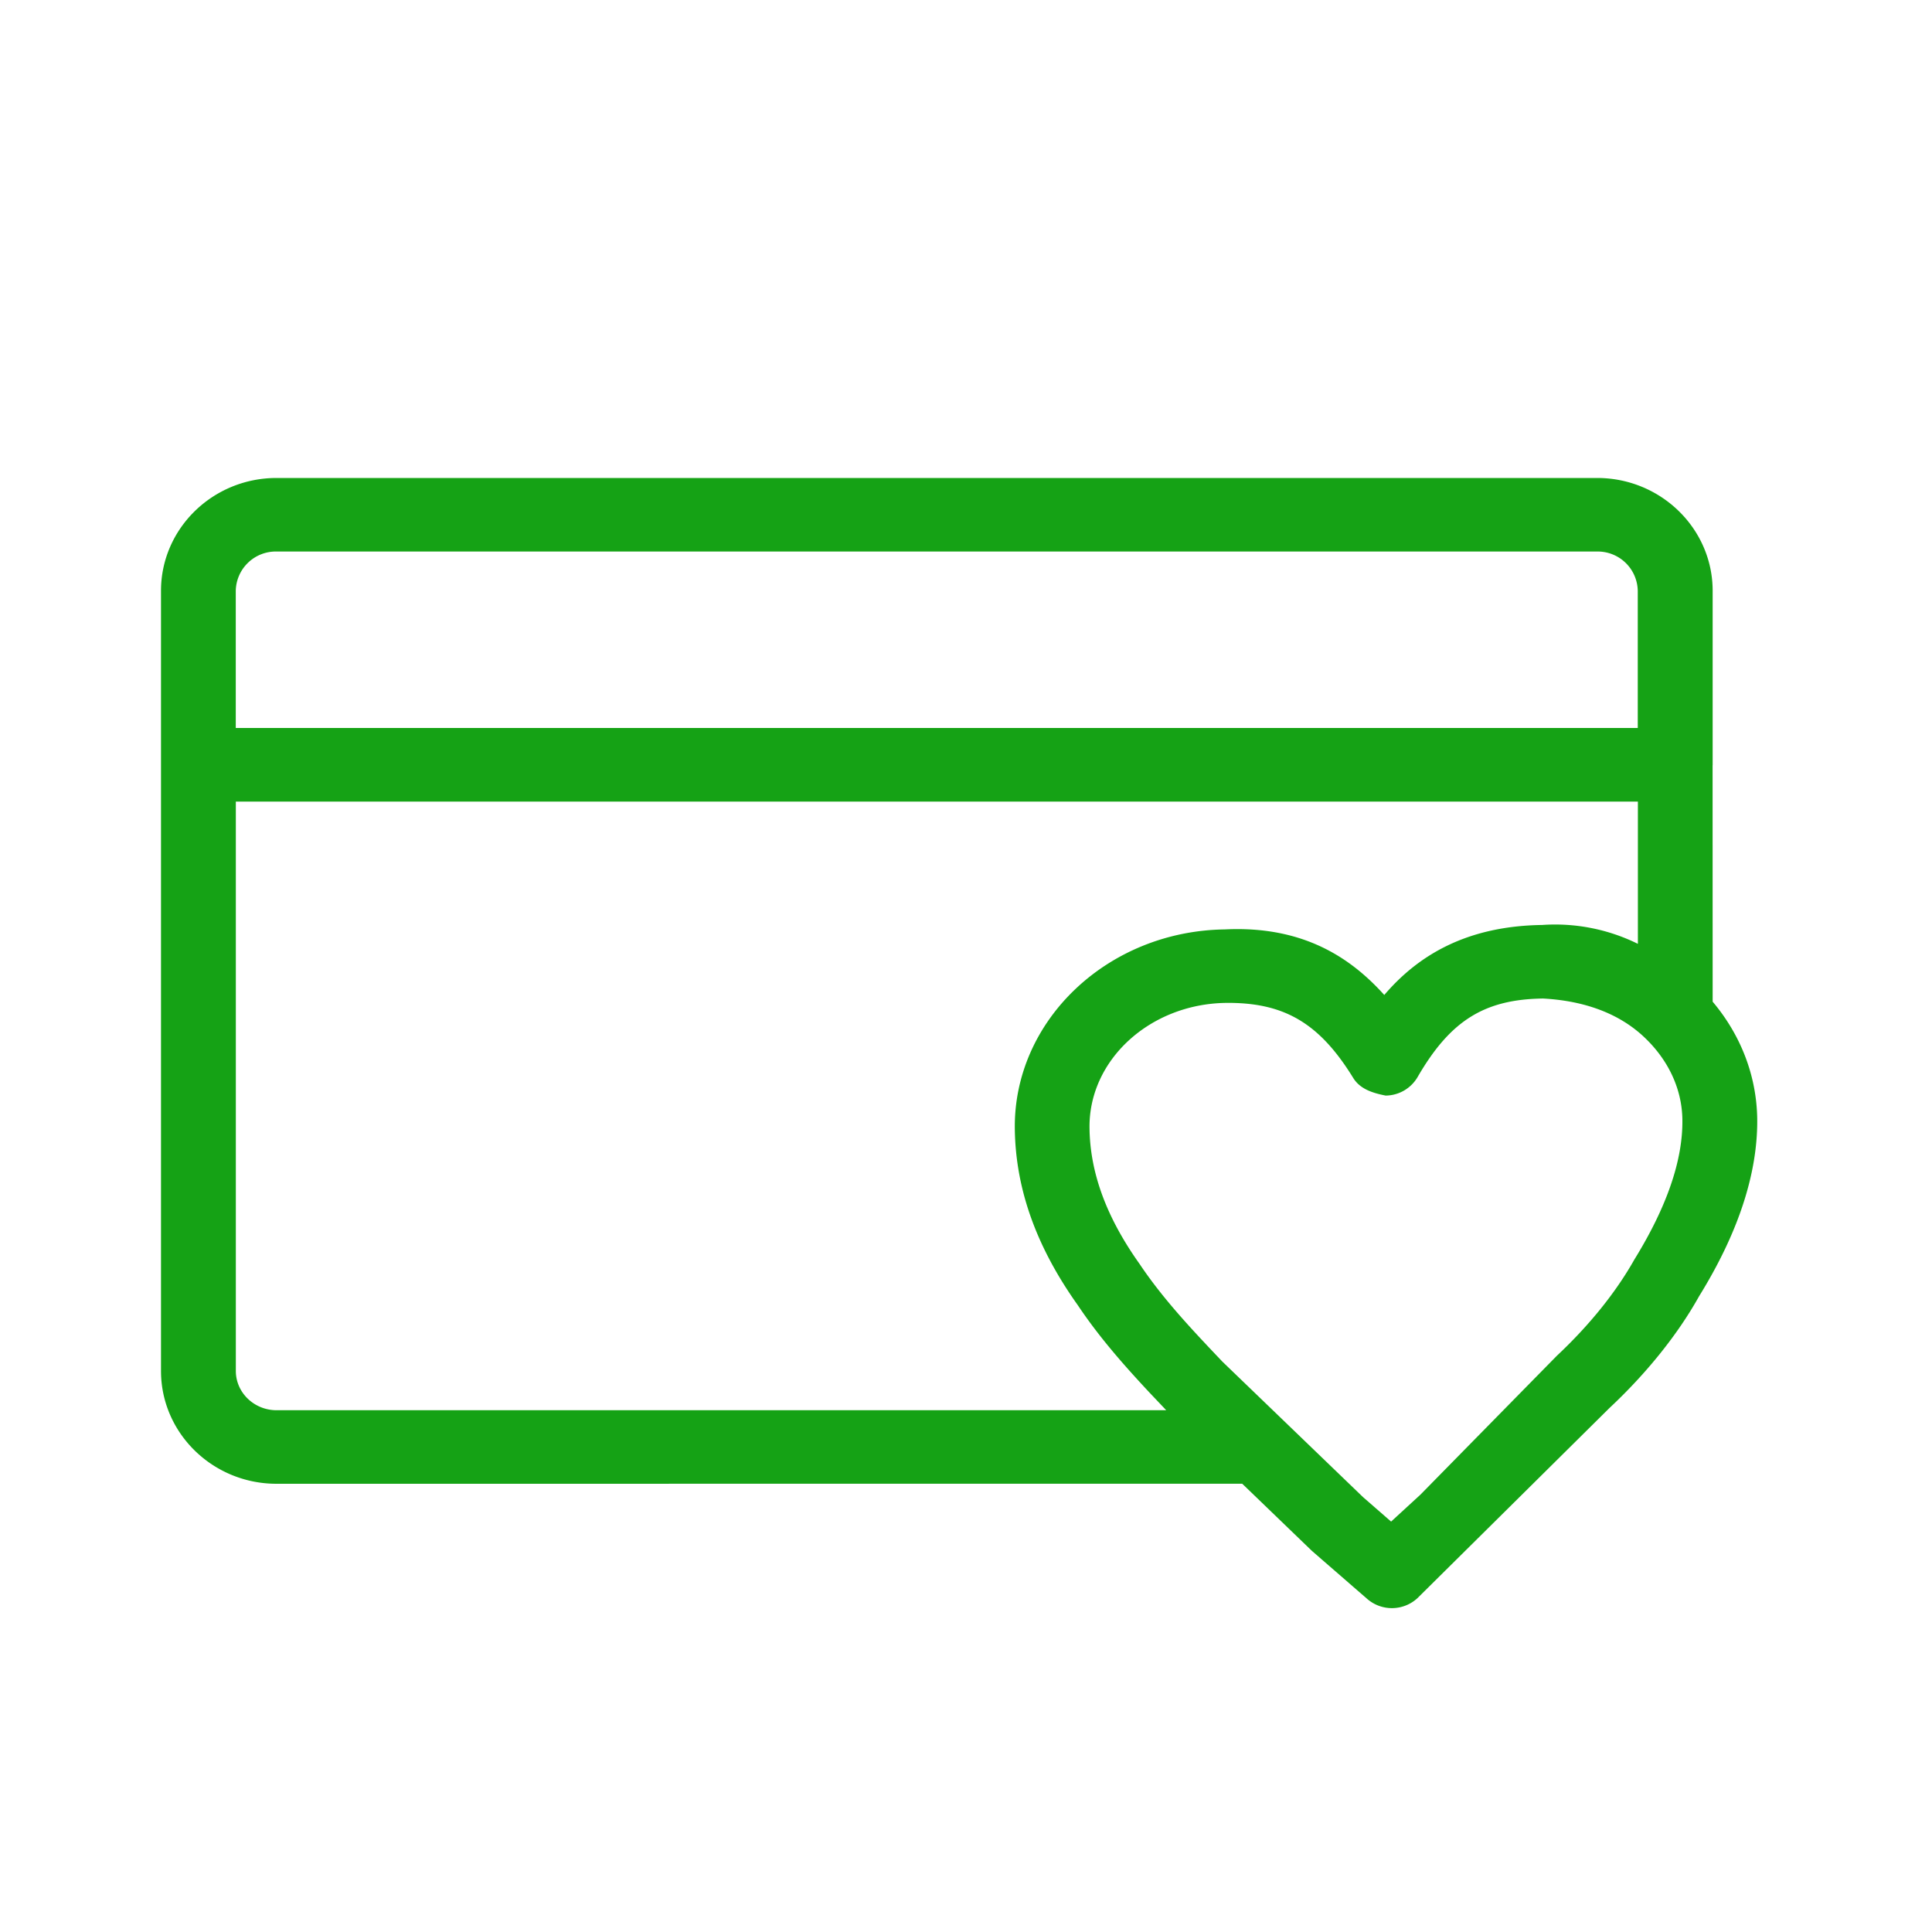 <svg width="30" height="30" viewBox="0 0 30 30" xmlns="http://www.w3.org/2000/svg">
    <path d="M24.8 7.422c.989 0 1.794.786 1.794 1.752v2.702l-.001.011.001 3.667c.44.522.682 1.154.692 1.817.01.845-.293 1.773-.904 2.759-.327.587-.813 1.194-1.391 1.734l-2.982 2.953a.585.585 0 0 1-.78.01l-.844-.733-.022-.02-1.074-1.035-14.995.001c-.99 0-1.794-.786-1.794-1.752V9.174c0-.966.804-1.752 1.794-1.752H24.8zm-.839 8.083c-.914.012-1.442.344-1.949 1.22a.58.58 0 0 1-.496.287c-.204-.04-.398-.102-.504-.275-.53-.861-1.083-1.174-1.98-1.164-1.18.018-2.128.889-2.114 1.943.008.696.263 1.387.777 2.11.374.559.839 1.046 1.287 1.518l2.183 2.103.436.38.455-.418 2.118-2.156c.51-.478.92-.99 1.205-1.496.507-.822.753-1.545.745-2.17-.006-.492-.232-.96-.634-1.32-.416-.37-.96-.531-1.529-.562zm1.47-3.058H3.662v8.841c0 .336.284.61.633.61h13.814l-.256-.27c-.396-.424-.782-.86-1.117-1.361-.643-.903-.966-1.803-.978-2.737-.022-1.682 1.44-3.073 3.259-3.098 1.23-.061 1.968.452 2.478 1.018.496-.58 1.234-1.07 2.45-1.087a2.902 2.902 0 0 1 1.488.293v-2.209zm0-3.273a.622.622 0 0 0-.631-.61H4.294a.622.622 0 0 0-.633.61v2.13h21.77v-2.13z" fill="#15A215" fill-rule="evenodd"/>
</svg>
